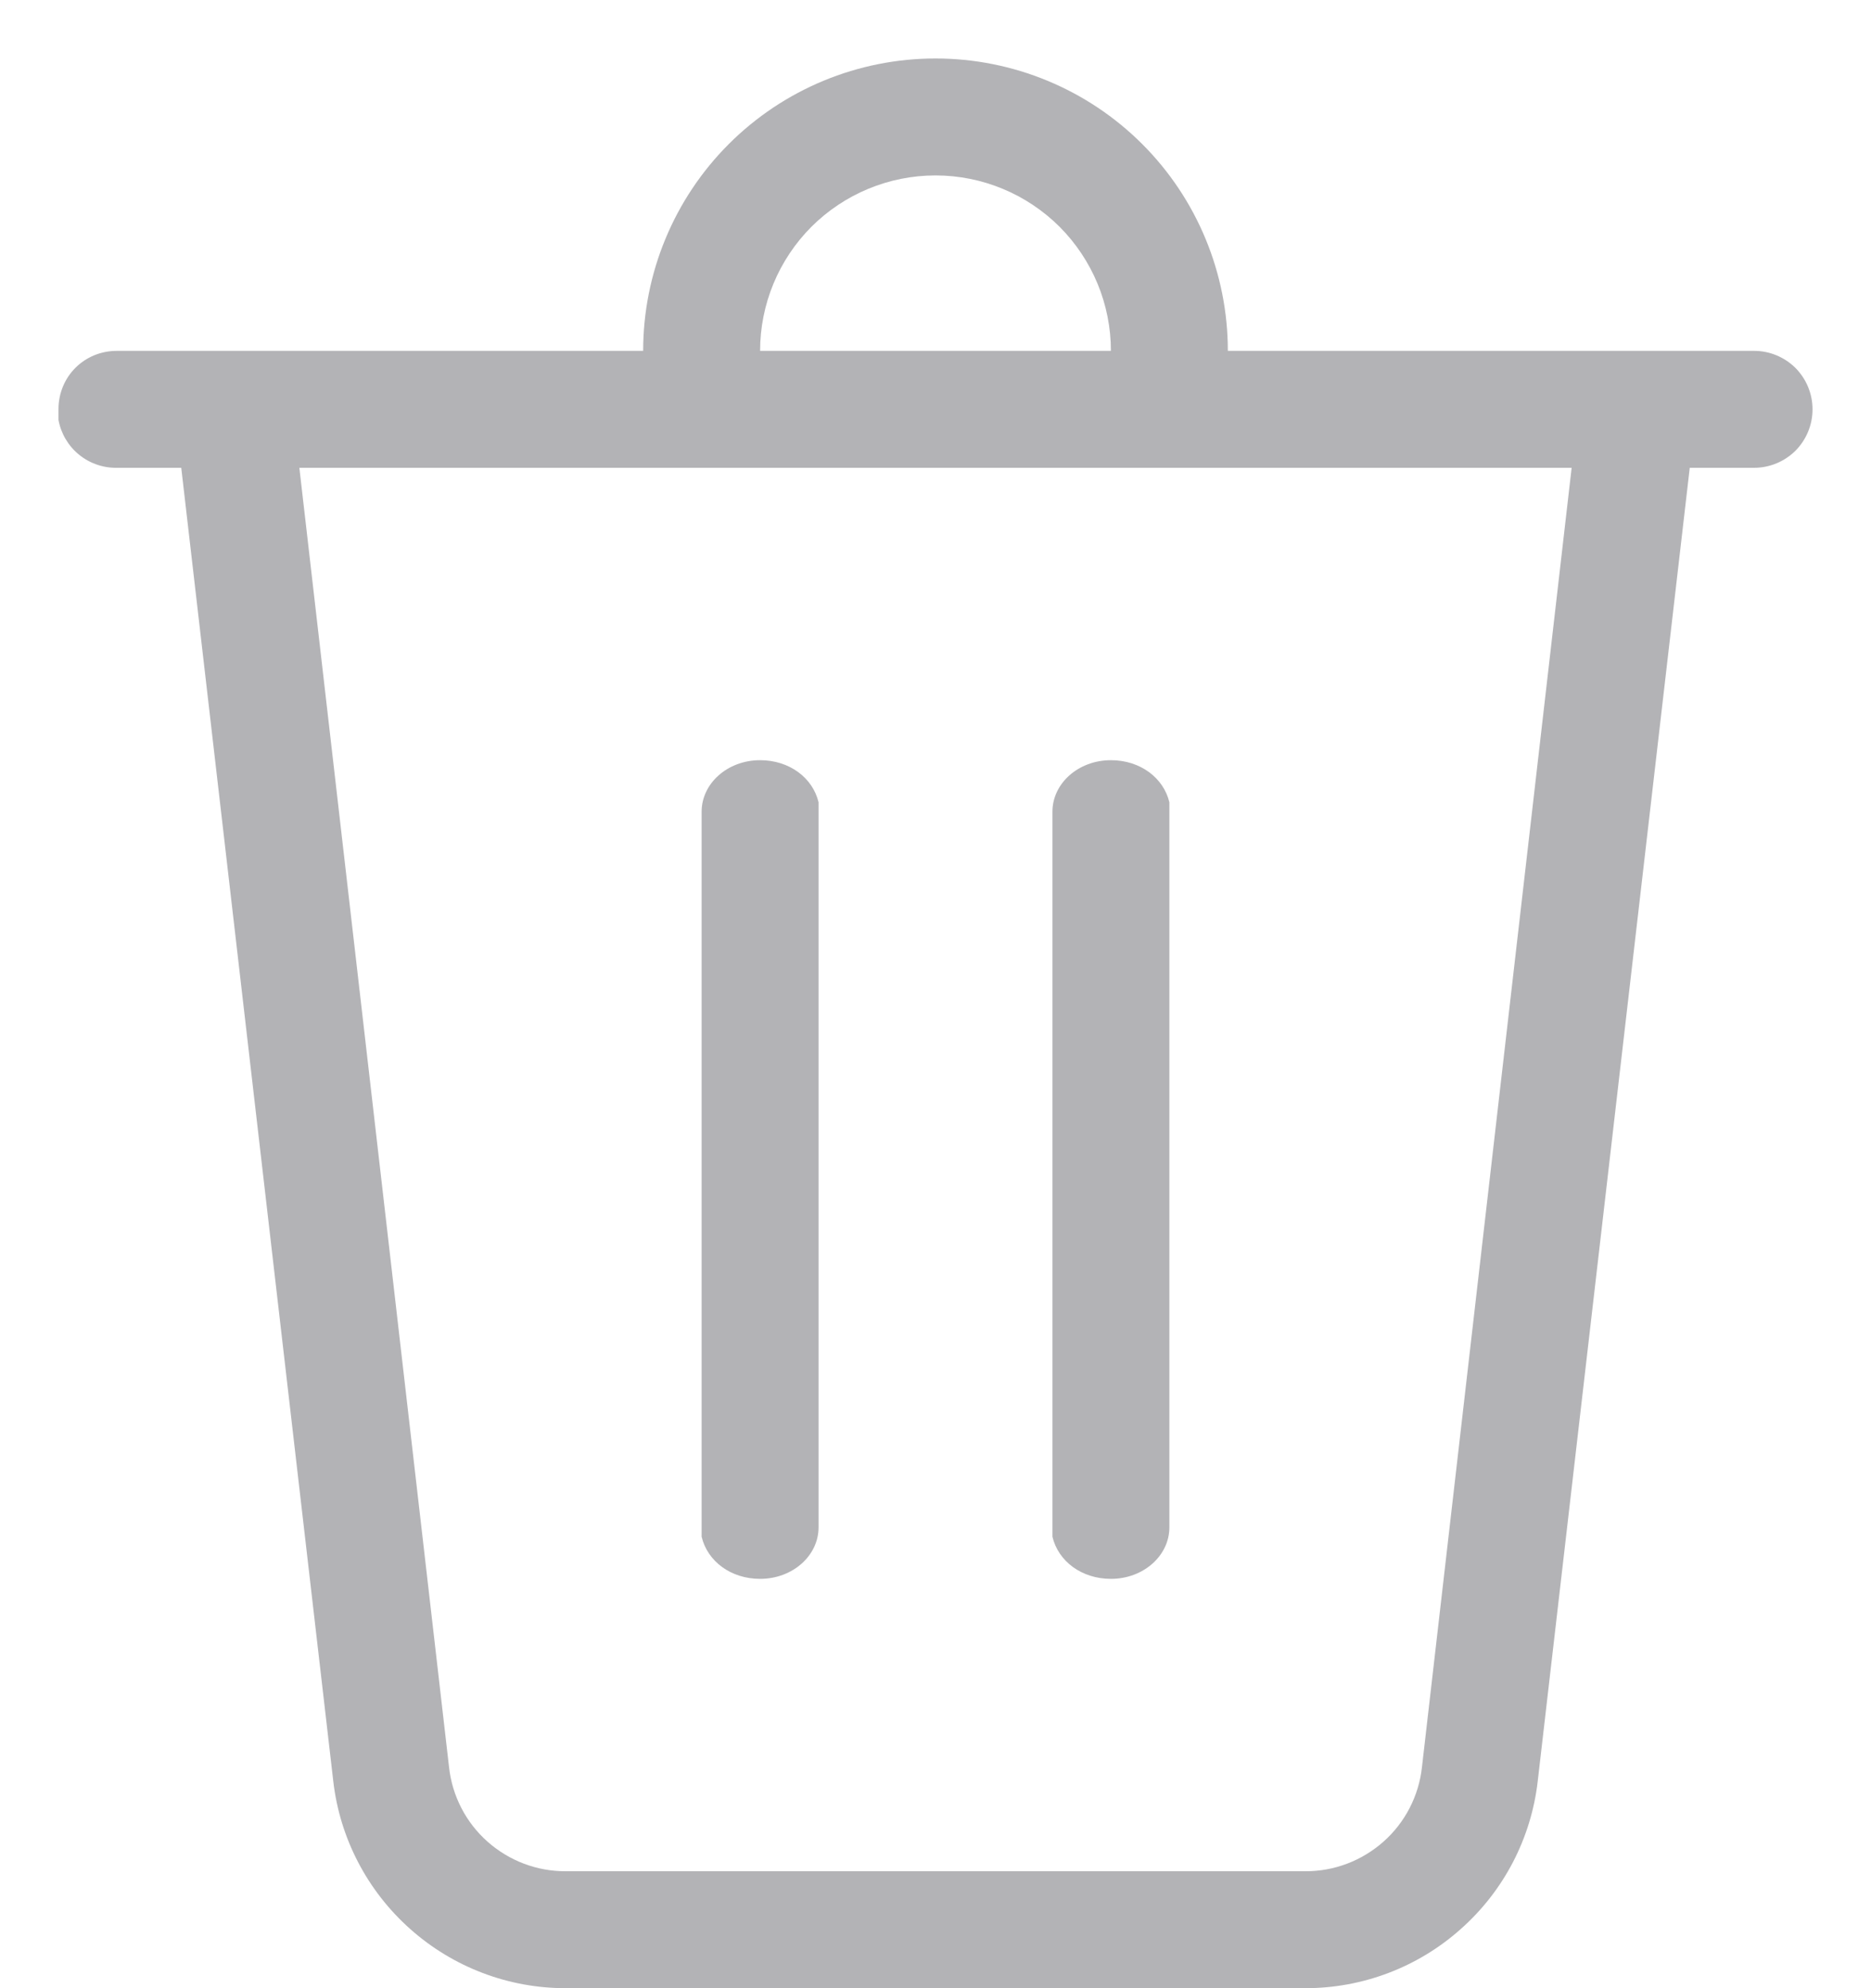 <svg width="16" height="17" viewBox="0 0 16 17" fill="none" xmlns="http://www.w3.org/2000/svg">
<path d="M9.5 3C9.5 2.602 9.342 2.221 9.061 1.939C8.779 1.658 8.398 1.5 8 1.5C7.602 1.5 7.221 1.658 6.939 1.939C6.658 2.221 6.5 2.602 6.5 3H5.5C5.5 2.337 5.763 1.701 6.232 1.232C6.701 0.763 7.337 0.5 8 0.5C8.663 0.5 9.299 0.763 9.768 1.232C10.237 1.701 10.5 2.337 10.5 3H15C15.133 3 15.26 3.053 15.354 3.146C15.447 3.24 15.5 3.367 15.5 3.5C15.5 3.633 15.447 3.76 15.354 3.854C15.26 3.947 15.133 4 15 4H14.45L13.15 15.23C13.094 15.718 12.86 16.168 12.492 16.494C12.126 16.821 11.651 17.001 11.16 17H4.84C4.349 17.001 3.875 16.821 3.508 16.494C3.141 16.168 2.906 15.718 2.85 15.23L1.55 4H1C0.882 4.002 0.766 3.962 0.675 3.887C0.583 3.812 0.521 3.706 0.5 3.59V3.5C0.5 3.22 0.72 3 1 3H9.5ZM13.44 4H2.56L3.84 15.11C3.867 15.356 3.984 15.583 4.169 15.747C4.354 15.911 4.593 16.002 4.84 16H11.16C11.407 16.002 11.646 15.911 11.831 15.747C12.016 15.583 12.133 15.356 12.16 15.11L13.44 4ZM6.5 6.5C6.75 6.5 6.95 6.65 7 6.86V13.06C7 13.3 6.78 13.5 6.5 13.5C6.25 13.5 6.05 13.35 6 13.14V6.94C6 6.7 6.22 6.5 6.5 6.5ZM9.5 6.5C9.75 6.5 9.95 6.65 10 6.86V13.06C10 13.3 9.78 13.5 9.5 13.5C9.25 13.5 9.05 13.35 9 13.14V6.94C9 6.7 9.22 6.5 9.5 6.5Z" fill="#b3b3b6"/>
</svg>
